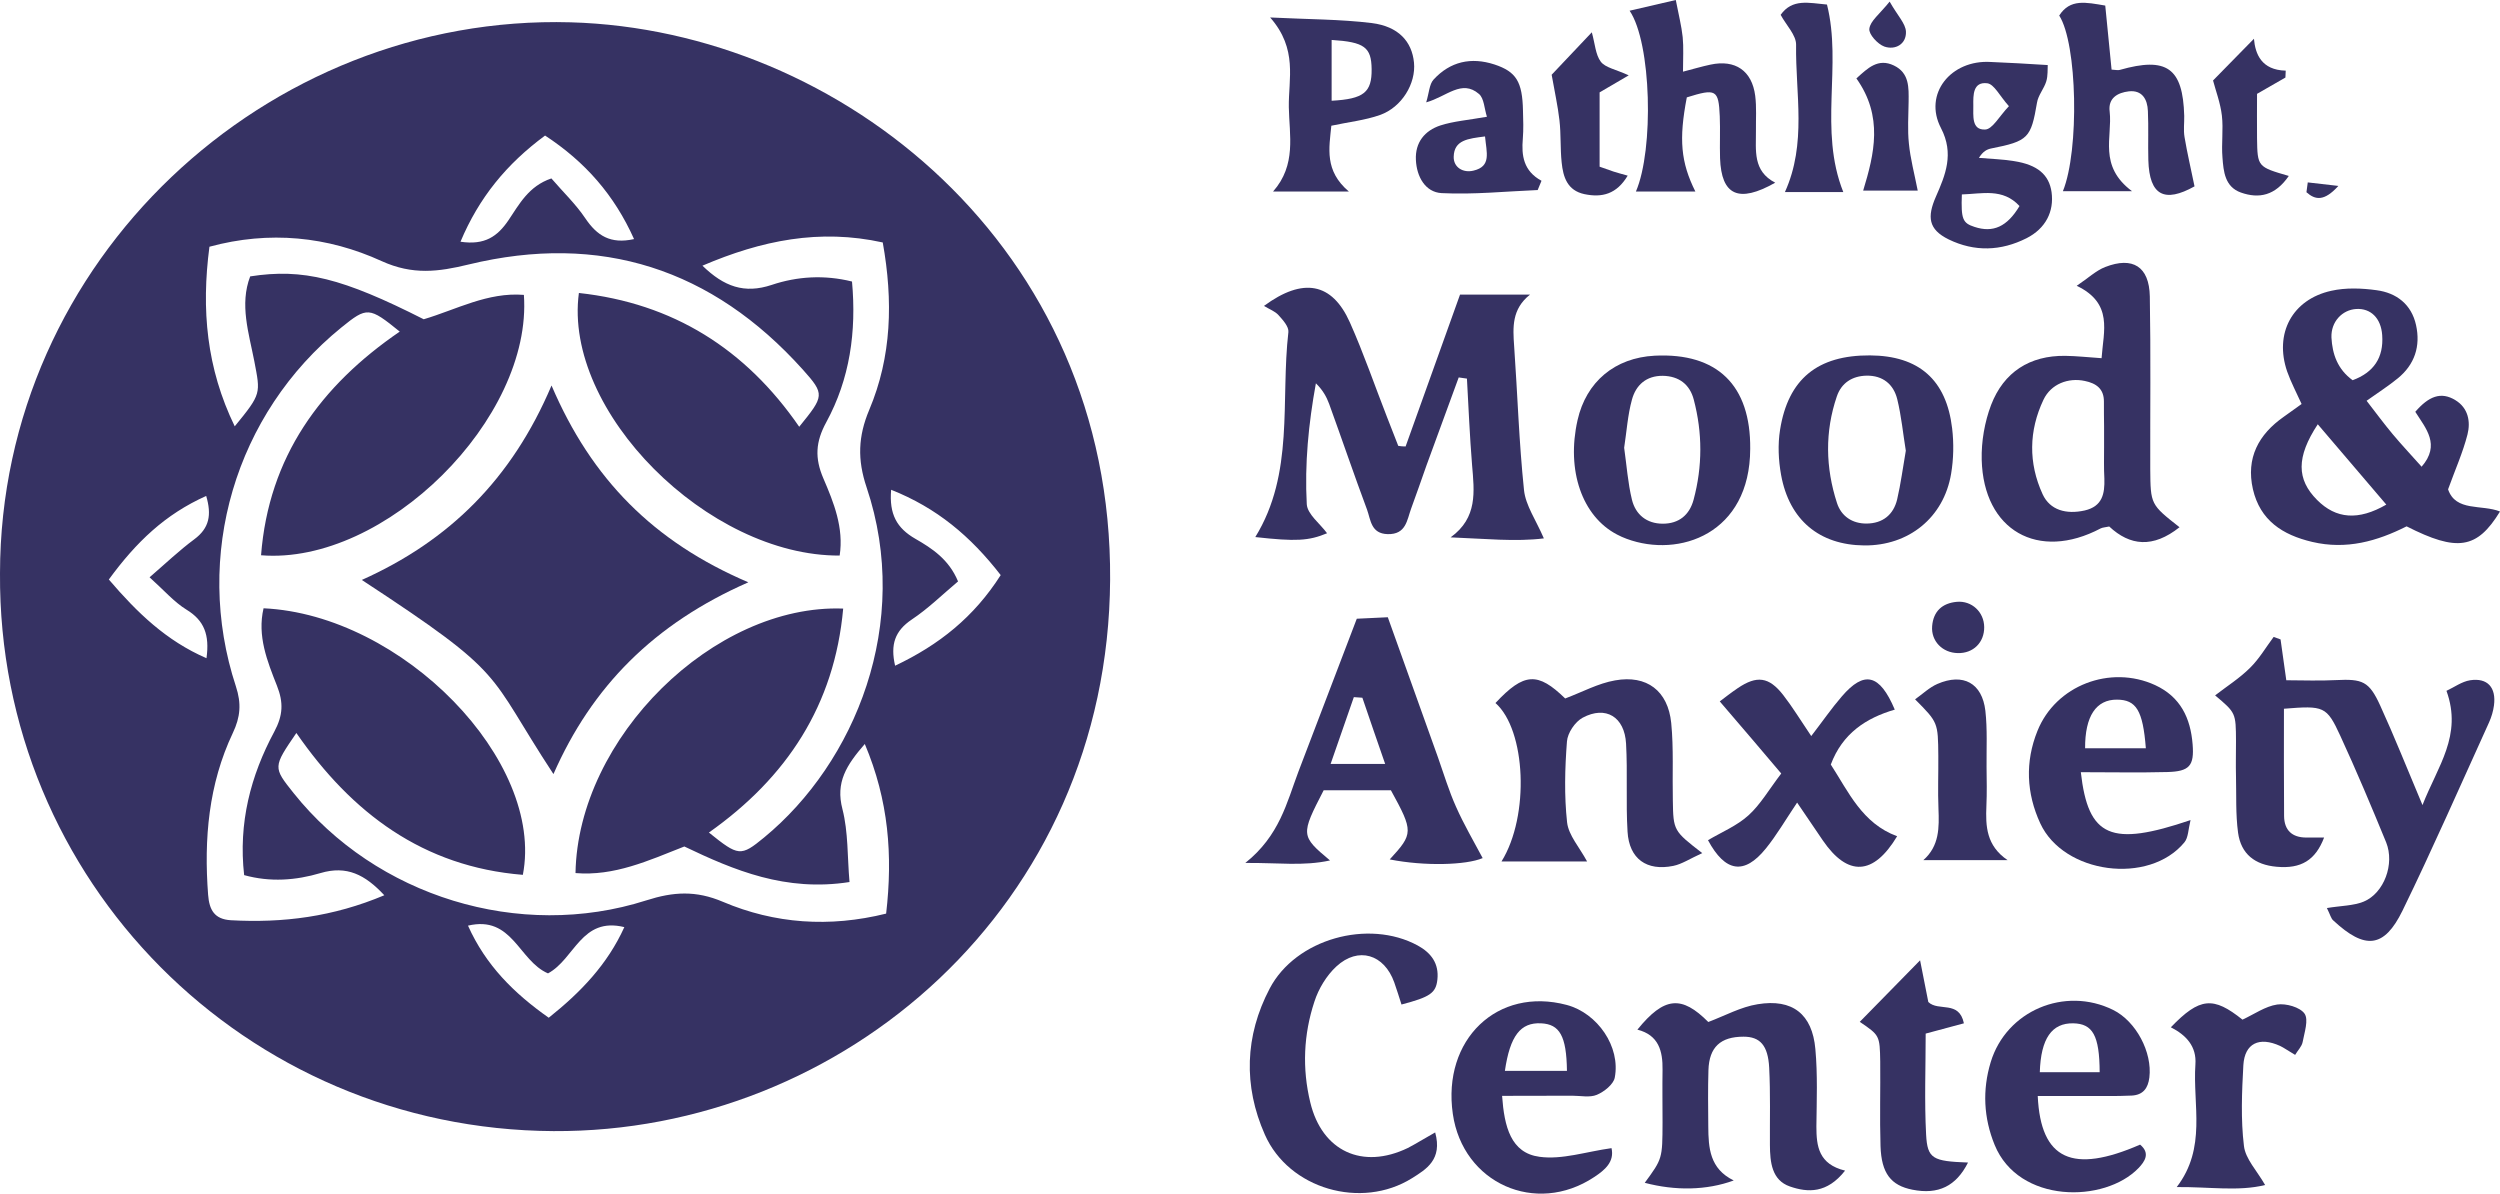 <svg width="178" height="85" viewBox="0 0 178 85" fill="none" xmlns="http://www.w3.org/2000/svg">
<g clip-path="url(#clip0)">
<path d="M-1.48604e-07 40.822C0.031 18.476 18.996 0.983 40.631 1.589C59.878 2.133 79.198 17.629 79.041 41.282C78.895 64.526 59.983 80.65 39.416 80.535C17.436 80.42 -0.136 62.696 -1.48604e-07 40.822ZM60.485 62.801C55.941 63.512 52.265 61.965 48.725 60.27C46.149 61.285 43.73 62.393 40.976 62.163C41.144 52.522 50.841 42.986 60.035 43.331C59.417 50.212 56.014 55.367 50.474 59.277C52.579 60.971 52.736 61.002 54.401 59.633C60.883 54.3 64.957 44.377 61.7 34.694C61.04 32.728 61.093 31.076 61.889 29.184C63.491 25.388 63.595 21.425 62.852 17.263C58.349 16.27 54.223 17.117 50.013 18.916C51.553 20.411 52.998 20.934 54.946 20.285C56.757 19.679 58.684 19.553 60.663 20.045C60.988 23.621 60.506 26.988 58.831 30.062C58.066 31.463 58.003 32.613 58.621 34.056C59.365 35.782 60.087 37.58 59.784 39.556C50.411 39.609 40.086 29.278 41.217 20.86C47.929 21.592 53.092 24.855 56.904 30.386C58.684 28.19 58.747 28.086 57.155 26.308C50.715 19.146 42.767 16.552 33.363 18.832C31.216 19.355 29.384 19.595 27.174 18.591C23.331 16.835 19.184 16.406 14.912 17.567C14.325 22.032 14.702 26.214 16.713 30.355C18.629 28.013 18.546 28.034 18.106 25.712C17.718 23.715 17.048 21.676 17.813 19.679C21.582 19.093 24.389 19.804 30.169 22.732C32.494 22.042 34.725 20.787 37.301 20.996C37.929 29.79 27.415 40.247 18.587 39.535C19.132 32.53 22.818 27.469 28.462 23.61C26.284 21.843 26.138 21.833 24.305 23.318C16.744 29.456 13.739 39.588 16.797 48.873C17.195 50.086 17.121 51.048 16.577 52.188C14.849 55.837 14.514 59.727 14.818 63.711C14.901 64.788 15.268 65.447 16.43 65.52C20.137 65.729 23.719 65.279 27.363 63.742C25.991 62.268 24.682 61.609 22.818 62.163C21.059 62.686 19.237 62.822 17.383 62.309C16.964 58.597 17.844 55.231 19.53 52.094C20.158 50.922 20.19 50.013 19.718 48.821C19.027 47.075 18.305 45.276 18.765 43.31C28.651 43.77 38.798 54.175 37.227 62.289C30.127 61.714 25.049 57.897 21.101 52.188C19.436 54.624 19.436 54.624 20.902 56.464C26.776 63.826 36.986 66.994 46.013 64.108C47.94 63.491 49.542 63.387 51.48 64.213C55.155 65.771 59.051 66.053 63.093 65.049C63.574 60.888 63.271 56.987 61.574 52.972C60.265 54.478 59.48 55.701 59.983 57.615C60.401 59.246 60.328 61.013 60.485 62.801ZM71.25 40.947C69.103 38.176 66.695 36.158 63.449 34.872C63.302 36.608 63.847 37.601 65.177 38.364C66.36 39.044 67.564 39.828 68.213 41.397C67.093 42.338 66.088 43.331 64.925 44.105C63.711 44.921 63.386 45.893 63.731 47.399C66.863 45.914 69.344 43.938 71.25 40.947ZM38.809 9.651C36.075 11.669 34.107 14.064 32.787 17.211C34.526 17.473 35.426 16.824 36.201 15.684C36.965 14.555 37.636 13.248 39.259 12.704C40.086 13.666 40.997 14.534 41.678 15.549C42.505 16.772 43.458 17.399 45.144 17.023C43.741 13.886 41.667 11.523 38.809 9.651ZM7.749 41.261C9.77 43.624 11.833 45.621 14.702 46.865C14.933 45.192 14.535 44.178 13.289 43.415C12.399 42.871 11.676 42.024 10.65 41.104C11.812 40.1 12.765 39.191 13.823 38.406C14.912 37.601 15.079 36.66 14.681 35.311C11.76 36.618 9.697 38.594 7.749 41.261ZM39.018 69.305C36.924 68.406 36.494 65.154 33.321 65.906C34.588 68.73 36.589 70.716 39.07 72.463C41.364 70.633 43.249 68.667 44.453 66.011C41.385 65.258 40.924 68.28 39.018 69.305Z" fill="#363263"/>
<path d="M100.079 31.788C101.367 28.201 102.655 24.614 103.954 20.976C105.713 20.976 107.326 20.976 108.938 20.976C107.629 22.011 107.713 23.307 107.807 24.646C108.048 28.065 108.153 31.484 108.509 34.893C108.624 35.991 109.357 37.016 109.923 38.333C107.923 38.584 105.692 38.354 103.284 38.26C105.221 36.859 104.97 34.998 104.812 33.115C104.645 31.066 104.561 29.017 104.446 26.957C104.247 26.925 104.058 26.904 103.86 26.873C103.095 28.964 102.331 31.045 101.566 33.136C101.2 34.161 100.854 35.186 100.477 36.2C100.173 37.026 100.121 38.061 98.802 38.03C97.608 37.999 97.597 37.016 97.336 36.294C96.404 33.795 95.545 31.265 94.634 28.755C94.445 28.243 94.173 27.762 93.691 27.291C93.168 30.167 92.885 33.032 93.042 35.897C93.084 36.618 93.995 37.288 94.487 37.967C93.178 38.511 92.278 38.563 89.377 38.239C92.173 33.701 91.168 28.546 91.733 23.642C91.775 23.266 91.346 22.785 91.031 22.439C90.78 22.157 90.382 22.021 89.995 21.781C92.78 19.731 94.843 20.118 96.11 22.952C97.095 25.158 97.88 27.459 98.76 29.707C99.022 30.386 99.294 31.066 99.556 31.746C99.734 31.777 99.912 31.788 100.079 31.788Z" fill="#363263"/>
<path d="M171.968 29.32C172.921 28.222 173.79 27.856 174.827 28.494C175.738 29.048 175.916 30.02 175.686 30.93C175.361 32.206 174.817 33.419 174.303 34.841C174.848 36.451 176.702 35.897 178 36.419C176.366 39.096 174.953 39.306 171.35 37.476C169.256 38.532 167.067 39.159 164.628 38.584C162.502 38.082 160.92 37.047 160.407 34.83C159.905 32.613 160.805 30.93 162.617 29.665C163.015 29.382 163.413 29.1 163.874 28.765C163.507 27.95 163.12 27.228 162.847 26.455C161.915 23.746 163.203 21.32 165.989 20.704C167.015 20.474 168.146 20.515 169.204 20.662C170.638 20.85 171.696 21.676 172.021 23.14C172.356 24.646 171.926 25.963 170.712 26.946C170.073 27.469 169.371 27.919 168.502 28.535C169.151 29.372 169.727 30.156 170.356 30.909C170.994 31.672 171.675 32.394 172.419 33.23C173.78 31.662 172.722 30.512 171.968 29.32ZM165.025 30.208C163.486 32.551 163.517 34.13 164.973 35.593C166.324 36.953 167.916 37.078 169.905 35.928C168.324 34.077 166.764 32.247 165.025 30.208ZM167.507 27.072C169.005 26.517 169.727 25.472 169.612 23.861C169.528 22.648 168.795 21.937 167.759 22C166.764 22.063 165.957 22.91 165.999 24.029C166.062 25.21 166.429 26.287 167.507 27.072Z" fill="#363263"/>
<path d="M165.675 64.652C166.69 64.485 167.56 64.495 168.303 64.192C169.748 63.585 170.513 61.515 169.895 59.978C168.848 57.426 167.78 54.886 166.628 52.386C165.654 50.274 165.465 50.233 162.617 50.462C162.617 52.983 162.606 55.544 162.627 58.106C162.638 59.11 163.193 59.633 164.209 59.633C164.617 59.633 165.036 59.633 165.476 59.633C164.858 61.254 163.832 61.87 162.104 61.714C160.543 61.578 159.559 60.804 159.35 59.288C159.172 57.97 159.235 56.621 159.203 55.283C159.182 54.446 159.203 53.61 159.203 52.773C159.193 50.755 159.193 50.755 157.716 49.511C158.554 48.863 159.465 48.288 160.208 47.545C160.858 46.907 161.329 46.092 161.884 45.349C162.051 45.412 162.209 45.464 162.376 45.527C162.502 46.395 162.617 47.252 162.784 48.434C163.915 48.434 165.13 48.486 166.324 48.423C168.209 48.329 168.68 48.507 169.465 50.222C170.471 52.418 171.361 54.666 172.481 57.322C173.56 54.551 175.34 52.366 174.188 49.187C174.733 48.936 175.277 48.528 175.874 48.434C177.11 48.246 177.738 48.946 177.571 50.222C177.518 50.63 177.393 51.048 177.225 51.425C175.183 55.91 173.214 60.417 171.057 64.84C169.748 67.517 168.387 67.632 166.135 65.541C165.968 65.405 165.916 65.133 165.675 64.652Z" fill="#363263"/>
<path d="M155.182 37.539C153.287 39.044 151.653 38.867 150.176 37.486C149.894 37.549 149.716 37.549 149.569 37.622C145.118 39.975 141.223 37.769 141.097 32.729C141.066 31.432 141.307 30.041 141.768 28.828C142.668 26.497 144.511 25.305 147.045 25.336C147.862 25.346 148.679 25.441 149.632 25.503C149.768 23.558 150.47 21.603 147.862 20.348C148.7 19.784 149.244 19.261 149.894 19.01C151.852 18.247 153.025 18.979 153.067 21.101C153.14 25.2 153.088 29.299 153.098 33.398C153.119 35.918 153.119 35.918 155.182 37.539ZM149.81 31.84C149.81 31.338 149.81 30.846 149.81 30.345C149.81 29.77 149.789 29.184 149.799 28.609C149.81 27.678 149.244 27.291 148.438 27.124C147.265 26.873 146.03 27.333 145.495 28.462C144.448 30.669 144.417 32.969 145.433 35.186C145.956 36.326 147.119 36.639 148.428 36.346C149.695 36.054 149.862 35.154 149.831 34.078C149.789 33.335 149.81 32.582 149.81 31.84Z" fill="#363263"/>
<path d="M98.948 61.191C100.634 59.361 100.645 59.204 99.032 56.266C97.461 56.266 95.817 56.266 94.246 56.266C92.602 59.455 92.602 59.507 94.697 61.264C92.78 61.682 91.052 61.421 88.665 61.442C91.105 59.497 91.618 57.144 92.445 54.948C93.807 51.372 95.168 47.796 96.603 44.053C97.283 44.021 97.995 43.99 98.812 43.948C100.027 47.357 101.2 50.64 102.383 53.924C102.802 55.105 103.158 56.308 103.671 57.447C104.226 58.702 104.928 59.894 105.566 61.097C104.383 61.599 101.43 61.682 98.948 61.191ZM97.001 49.678C96.802 49.668 96.592 49.647 96.393 49.636C95.859 51.163 95.325 52.69 94.739 54.394C96.1 54.394 97.22 54.394 98.624 54.394C98.037 52.7 97.514 51.194 97.001 49.678Z" fill="#363263"/>
<path d="M131.369 83.348C130.081 84.99 128.709 84.916 127.442 84.477C126.144 84.028 126.028 82.741 126.018 81.528C126.007 79.688 126.06 77.848 125.966 76.018C125.882 74.418 125.306 73.812 124.143 73.812C122.499 73.812 121.693 74.554 121.641 76.196C121.599 77.534 121.62 78.873 121.63 80.211C121.641 81.727 121.724 83.212 123.442 84.049C121.505 84.76 119.285 84.791 117.106 84.216C118.363 82.501 118.363 82.501 118.373 79.939C118.373 78.684 118.353 77.43 118.373 76.175C118.394 74.836 118.101 73.697 116.583 73.31C118.499 70.947 119.735 70.863 121.63 72.766C122.824 72.316 123.955 71.689 125.149 71.501C127.62 71.093 129.034 72.201 129.254 74.69C129.421 76.52 129.348 78.36 129.327 80.201C129.327 81.612 129.484 82.888 131.369 83.348Z" fill="#363263"/>
<path d="M102.184 80.629C102.718 82.564 101.545 83.254 100.529 83.891C96.927 86.14 91.765 84.655 90.058 80.786C88.518 77.314 88.633 73.749 90.403 70.382C92.257 66.848 97.43 65.415 100.938 67.318C101.912 67.851 102.467 68.615 102.341 69.754C102.236 70.706 101.818 70.988 99.786 71.522C99.618 71.009 99.461 70.476 99.273 69.953C98.561 67.945 96.707 67.37 95.147 68.813C94.445 69.462 93.88 70.403 93.587 71.312C92.812 73.655 92.707 76.081 93.293 78.496C94.131 81.968 97.001 83.296 100.236 81.737C100.823 81.434 101.378 81.079 102.184 80.629Z" fill="#363263"/>
<path d="M121.201 60.741C120.321 61.139 119.756 61.526 119.138 61.651C117.242 62.038 115.996 61.149 115.881 59.215C115.756 57.134 115.892 55.032 115.776 52.951C115.672 51.038 114.331 50.222 112.687 51.1C112.143 51.393 111.609 52.188 111.567 52.794C111.42 54.708 111.368 56.653 111.577 58.556C111.682 59.476 112.457 60.323 113.001 61.337C110.991 61.337 108.991 61.337 106.907 61.337C108.928 58.075 108.645 51.968 106.477 50.055C108.519 47.869 109.493 47.838 111.441 49.731C112.666 49.271 113.787 48.654 114.991 48.444C117.253 48.037 118.761 49.187 118.991 51.477C119.169 53.296 119.065 55.147 119.106 56.987C119.138 59.141 119.159 59.162 121.201 60.741Z" fill="#363263"/>
<path d="M133.139 25.304C136.615 25.325 138.584 27.03 138.992 30.501C139.118 31.557 139.097 32.676 138.919 33.732C138.396 36.859 135.893 38.866 132.73 38.835C129.547 38.804 127.4 37.036 126.814 33.816C126.625 32.77 126.573 31.651 126.74 30.606C127.316 26.977 129.421 25.284 133.139 25.304ZM135.694 32.091C135.495 30.878 135.38 29.633 135.086 28.431C134.825 27.364 134.06 26.727 132.898 26.747C131.872 26.768 131.107 27.27 130.783 28.222C129.924 30.742 129.976 33.293 130.793 35.813C131.097 36.754 131.882 37.287 132.908 37.277C134.05 37.267 134.814 36.65 135.076 35.562C135.338 34.443 135.484 33.293 135.694 32.091Z" fill="#363263"/>
<path d="M124.615 31.955C124.604 37.998 119.567 39.755 115.818 38.364C115.588 38.281 115.358 38.176 115.138 38.061C112.645 36.765 111.514 33.492 112.321 29.916C112.939 27.176 114.981 25.472 117.818 25.325C122.269 25.106 124.657 27.427 124.615 31.955ZM115.64 31.881C115.818 33.126 115.902 34.38 116.195 35.583C116.457 36.639 117.243 37.287 118.394 37.287C119.536 37.287 120.29 36.67 120.583 35.583C121.222 33.209 121.222 30.815 120.593 28.441C120.311 27.375 119.546 26.779 118.394 26.758C117.211 26.747 116.478 27.417 116.195 28.452C115.892 29.55 115.818 30.721 115.64 31.881Z" fill="#363263"/>
<path d="M122.447 49.94C122.782 49.689 123.243 49.323 123.725 48.998C125.086 48.078 125.945 48.183 126.96 49.48C127.62 50.327 128.175 51.247 128.96 52.407C129.767 51.362 130.406 50.431 131.139 49.584C132.73 47.733 133.83 47.974 134.908 50.525C132.866 51.121 131.181 52.219 130.353 54.436C131.61 56.37 132.584 58.629 135.076 59.539C133.39 62.351 131.557 62.425 129.788 59.842C129.233 59.037 128.688 58.221 127.955 57.144C127.107 58.409 126.489 59.476 125.725 60.417C124.185 62.32 122.834 62.1 121.609 59.821C122.583 59.246 123.672 58.796 124.489 58.054C125.337 57.291 125.924 56.255 126.824 55.074C125.442 53.432 124.122 51.895 122.447 49.94Z" fill="#363263"/>
<path d="M106.949 78.025C107.106 80.221 107.567 82.093 109.619 82.365C111.221 82.585 112.928 81.999 114.74 81.748C114.96 82.72 114.269 83.306 113.504 83.808C109.347 86.568 104.153 84.247 103.441 79.312C102.676 74.01 106.624 70.236 111.556 71.553C113.745 72.139 115.399 74.533 114.97 76.729C114.876 77.21 114.216 77.733 113.693 77.952C113.19 78.162 112.541 78.015 111.954 78.015C110.383 78.025 108.802 78.025 106.949 78.025ZM107.148 76.248C108.729 76.248 110.143 76.248 111.567 76.248C111.535 73.749 111.043 72.923 109.724 72.86C108.268 72.787 107.514 73.738 107.148 76.248Z" fill="#363263"/>
<path d="M148.155 54.98C148.679 59.623 150.302 60.313 155.967 58.389C155.8 59.058 155.81 59.643 155.527 59.978C153.004 63.031 146.93 62.226 145.265 58.619C144.281 56.486 144.176 54.248 145.066 52.042C146.365 48.8 150.25 47.315 153.444 48.779C155.255 49.616 155.967 51.132 156.114 52.993C156.24 54.53 155.884 54.928 154.313 54.969C152.313 55.022 150.313 54.98 148.155 54.98ZM152.784 53.275C152.574 50.567 152.093 49.825 150.731 49.814C149.244 49.804 148.449 50.986 148.459 53.275C149.841 53.275 151.224 53.275 152.784 53.275Z" fill="#363263"/>
<path d="M145.087 78.036C145.297 82.595 147.579 83.588 152.375 81.497C153.108 82.104 152.721 82.689 152.26 83.17C149.831 85.68 143.726 85.701 142.019 81.518C141.233 79.594 141.139 77.607 141.736 75.631C142.846 71.961 147.014 70.204 150.459 71.909C152.082 72.714 153.255 74.92 153.035 76.719C152.941 77.482 152.585 77.963 151.779 78.005C151.192 78.036 150.606 78.036 150.019 78.036C148.438 78.036 146.857 78.036 145.087 78.036ZM149.496 76.342C149.485 73.707 148.993 72.892 147.621 72.86C146.092 72.829 145.307 73.937 145.234 76.342C146.605 76.342 147.977 76.342 149.496 76.342Z" fill="#363263"/>
<path d="M145.799 4.632C145.778 4.925 145.82 5.385 145.694 5.793C145.537 6.316 145.118 6.776 145.035 7.309C144.605 9.829 144.417 10.049 141.767 10.572C141.474 10.634 141.192 10.77 140.898 11.241C141.736 11.314 142.574 11.335 143.401 11.471C145.077 11.732 145.893 12.443 146.071 13.677C146.26 15.057 145.653 16.27 144.291 16.96C142.469 17.881 140.584 17.943 138.741 17.044C137.296 16.333 137.202 15.444 137.841 13.991C138.511 12.464 139.15 10.948 138.197 9.118C136.93 6.692 138.898 4.235 141.747 4.413C143.024 4.465 144.312 4.538 145.799 4.632ZM139.684 13.844C139.621 15.601 139.736 15.883 140.584 16.155C141.904 16.594 142.909 16.145 143.789 14.67C142.595 13.374 141.118 13.803 139.684 13.844ZM143.035 7.56C142.375 6.828 141.987 5.992 141.495 5.929C140.469 5.803 140.49 6.776 140.5 7.508C140.511 8.219 140.354 9.264 141.338 9.223C141.862 9.212 142.343 8.282 143.035 7.56Z" fill="#363263"/>
<path d="M151.8 13.614C149.705 13.614 148.323 13.614 146.878 13.614C148.061 10.697 147.904 3.095 146.616 1.108C147.391 -0.105 148.522 0.167 149.894 0.397C150.04 1.924 150.197 3.451 150.344 4.956C150.616 4.967 150.784 5.019 150.93 4.977C154.271 4.026 155.423 4.831 155.517 8.25C155.527 8.752 155.454 9.264 155.538 9.756C155.726 10.896 155.999 12.025 156.25 13.269C154.114 14.461 153.035 13.928 152.962 11.408C152.93 10.237 152.983 9.066 152.93 7.905C152.899 7.069 152.522 6.399 151.569 6.504C150.784 6.598 150.082 6.974 150.208 7.947C150.417 9.756 149.381 11.805 151.8 13.614Z" fill="#363263"/>
<path d="M116.028 0.763C117.127 0.502 118.091 0.282 119.316 0C119.525 1.077 119.724 1.851 119.808 2.645C119.881 3.388 119.829 4.13 119.829 5.103C120.604 4.904 121.19 4.726 121.787 4.601C123.547 4.224 124.74 5.03 124.971 6.818C125.075 7.644 125.013 8.48 125.023 9.317C125.034 10.707 124.782 12.171 126.395 13.008C123.777 14.493 122.562 13.896 122.468 11.272C122.437 10.268 122.489 9.264 122.447 8.271C122.363 6.378 122.185 6.284 120.101 6.933C119.525 9.923 119.672 11.554 120.709 13.635C119.284 13.635 117.913 13.635 116.478 13.635C117.766 10.645 117.588 3.053 116.028 0.763Z" fill="#363263"/>
<path d="M90.435 1.244C93.199 1.38 95.451 1.37 97.671 1.642C99.576 1.882 100.529 2.959 100.676 4.455C100.823 5.939 99.817 7.633 98.257 8.187C97.189 8.564 96.016 8.689 94.791 8.951C94.634 10.551 94.288 12.15 96.037 13.635C94.026 13.635 92.477 13.635 90.644 13.635C92.32 11.732 91.796 9.62 91.764 7.623C91.733 5.626 92.414 3.493 90.435 1.244ZM94.812 2.844C94.812 4.413 94.812 5.793 94.812 7.173C97.105 7.048 97.681 6.577 97.66 4.915C97.639 3.367 97.157 2.991 94.812 2.844Z" fill="#363263"/>
<path d="M154.564 73.143C156.627 70.999 157.59 70.936 159.664 72.599C160.502 72.212 161.287 71.647 162.135 71.522C162.764 71.428 163.758 71.71 164.083 72.17C164.387 72.609 164.072 73.519 163.947 74.199C163.884 74.512 163.612 74.774 163.413 75.108C162.879 74.795 162.627 74.606 162.345 74.471C160.858 73.791 159.821 74.282 159.727 75.84C159.622 77.754 159.538 79.699 159.769 81.591C159.873 82.511 160.69 83.348 161.277 84.373C159.371 84.843 157.339 84.498 154.983 84.519C157.13 81.717 156.114 78.684 156.313 75.788C156.407 74.502 155.653 73.697 154.564 73.143Z" fill="#363263"/>
<path d="M132.416 72.755C133.757 71.386 135.107 70.005 136.71 68.374C136.919 69.451 137.118 70.424 137.296 71.344C138.019 72.044 139.485 71.198 139.83 72.86C138.982 73.09 138.165 73.31 137.108 73.592C137.108 75.976 137.013 78.391 137.139 80.786C137.233 82.511 137.61 82.679 140.123 82.773C139.275 84.456 138.008 85.073 136.165 84.707C134.636 84.404 133.956 83.546 133.893 81.602C133.83 79.594 133.893 77.586 133.872 75.589C133.84 73.718 133.83 73.718 132.416 72.755Z" fill="#363263"/>
<path d="M136.94 61.243C138.092 60.229 138.071 58.922 138.019 57.583C137.966 56.328 138.019 55.074 138.008 53.819C137.987 51.435 137.987 51.435 136.354 49.793C136.898 49.406 137.369 48.946 137.945 48.695C139.778 47.901 141.129 48.633 141.359 50.609C141.506 51.926 141.432 53.275 141.443 54.614C141.453 55.534 141.474 56.454 141.432 57.374C141.37 58.828 141.422 60.208 142.94 61.243C140.94 61.243 138.94 61.243 136.94 61.243Z" fill="#363263"/>
<path d="M109.483 13.531C107.2 13.625 104.917 13.865 102.645 13.75C101.482 13.688 100.865 12.579 100.812 11.387C100.749 10.143 101.441 9.296 102.561 8.93C103.503 8.627 104.519 8.553 105.87 8.313C105.682 7.738 105.671 7.006 105.305 6.692C104.069 5.626 103.011 6.88 101.545 7.288C101.755 6.598 101.765 6.002 102.069 5.667C103.252 4.381 104.739 4.047 106.404 4.59C107.954 5.103 108.394 5.814 108.436 7.874C108.457 8.543 108.478 9.212 108.425 9.871C108.321 11.073 108.467 12.171 109.755 12.872C109.671 13.091 109.577 13.311 109.483 13.531ZM105.734 9.714C104.519 9.871 103.535 9.965 103.503 11.157C103.483 11.92 104.174 12.328 104.907 12.15C106.205 11.847 105.839 10.864 105.734 9.714Z" fill="#363263"/>
<path d="M131.243 13.677C129.882 13.677 128.563 13.677 127.086 13.677C128.657 10.205 127.83 6.661 127.882 3.189C127.892 2.499 127.18 1.798 126.782 1.056C127.62 -0.115 128.772 0.209 130.081 0.324C131.17 4.663 129.474 9.233 131.243 13.677Z" fill="#363263"/>
<path d="M113.892 11.868C114.279 12.004 114.572 12.108 114.876 12.213C115.159 12.307 115.452 12.38 115.892 12.506C115.106 13.823 114.07 14.085 112.813 13.823C111.588 13.562 111.295 12.6 111.19 11.565C111.085 10.571 111.148 9.557 111.033 8.564C110.918 7.539 110.687 6.525 110.478 5.322C111.242 4.517 112.174 3.524 113.337 2.3C113.567 3.116 113.598 3.89 113.975 4.392C114.3 4.82 115.033 4.935 115.965 5.364C115.033 5.908 114.457 6.242 113.892 6.577C113.892 8.323 113.892 10.059 113.892 11.868Z" fill="#363263"/>
<path d="M162.962 12.527C161.999 13.928 160.847 14.168 159.549 13.708C158.407 13.3 158.313 12.203 158.24 11.22C158.156 10.226 158.313 9.212 158.198 8.229C158.093 7.33 157.758 6.452 157.569 5.73C158.481 4.81 159.475 3.785 160.481 2.76C160.575 3.848 161.015 4.988 162.743 5.03C162.732 5.197 162.732 5.354 162.722 5.521C162.093 5.877 161.465 6.242 160.701 6.682C160.701 7.685 160.69 8.762 160.701 9.839C160.732 11.879 160.732 11.879 162.962 12.527Z" fill="#363263"/>
<path d="M132.175 5.584C132.982 4.852 133.715 4.12 134.846 4.664C135.956 5.197 135.903 6.242 135.893 7.246C135.882 8.24 135.809 9.243 135.914 10.226C136.018 11.293 136.301 12.349 136.542 13.572C135.432 13.572 134.081 13.572 132.657 13.572C133.453 10.958 134.102 8.292 132.175 5.584Z" fill="#363263"/>
<path d="M141.275 44.649C141.286 45.747 140.49 46.531 139.39 46.5C138.301 46.479 137.485 45.642 137.568 44.586C137.652 43.52 138.291 42.944 139.328 42.85C140.396 42.756 141.265 43.582 141.275 44.649Z" fill="#363263"/>
<path d="M134.542 0.115C135.118 1.129 135.683 1.683 135.704 2.259C135.736 3.137 134.95 3.587 134.165 3.315C133.694 3.147 133.044 2.436 133.097 2.049C133.16 1.495 133.809 1.025 134.542 0.115Z" fill="#363263"/>
<path d="M164.313 12.987C164.921 13.06 165.518 13.123 166.491 13.238C165.476 14.357 164.847 14.242 164.219 13.687C164.251 13.457 164.282 13.227 164.313 12.987Z" fill="#363263"/>
<path d="M25.761 41.292C31.95 38.521 36.431 34.14 39.269 27.448C42.118 34.109 46.526 38.574 53.281 41.46C46.547 44.419 42.139 48.894 39.406 55.116C34.557 47.733 36.295 48.194 25.761 41.292Z" fill="#363263"/>
</g>
<defs>
<clipPath id="clip0">
<rect width="178" height="85" fill="white"/>
</clipPath>
</defs>
</svg>
